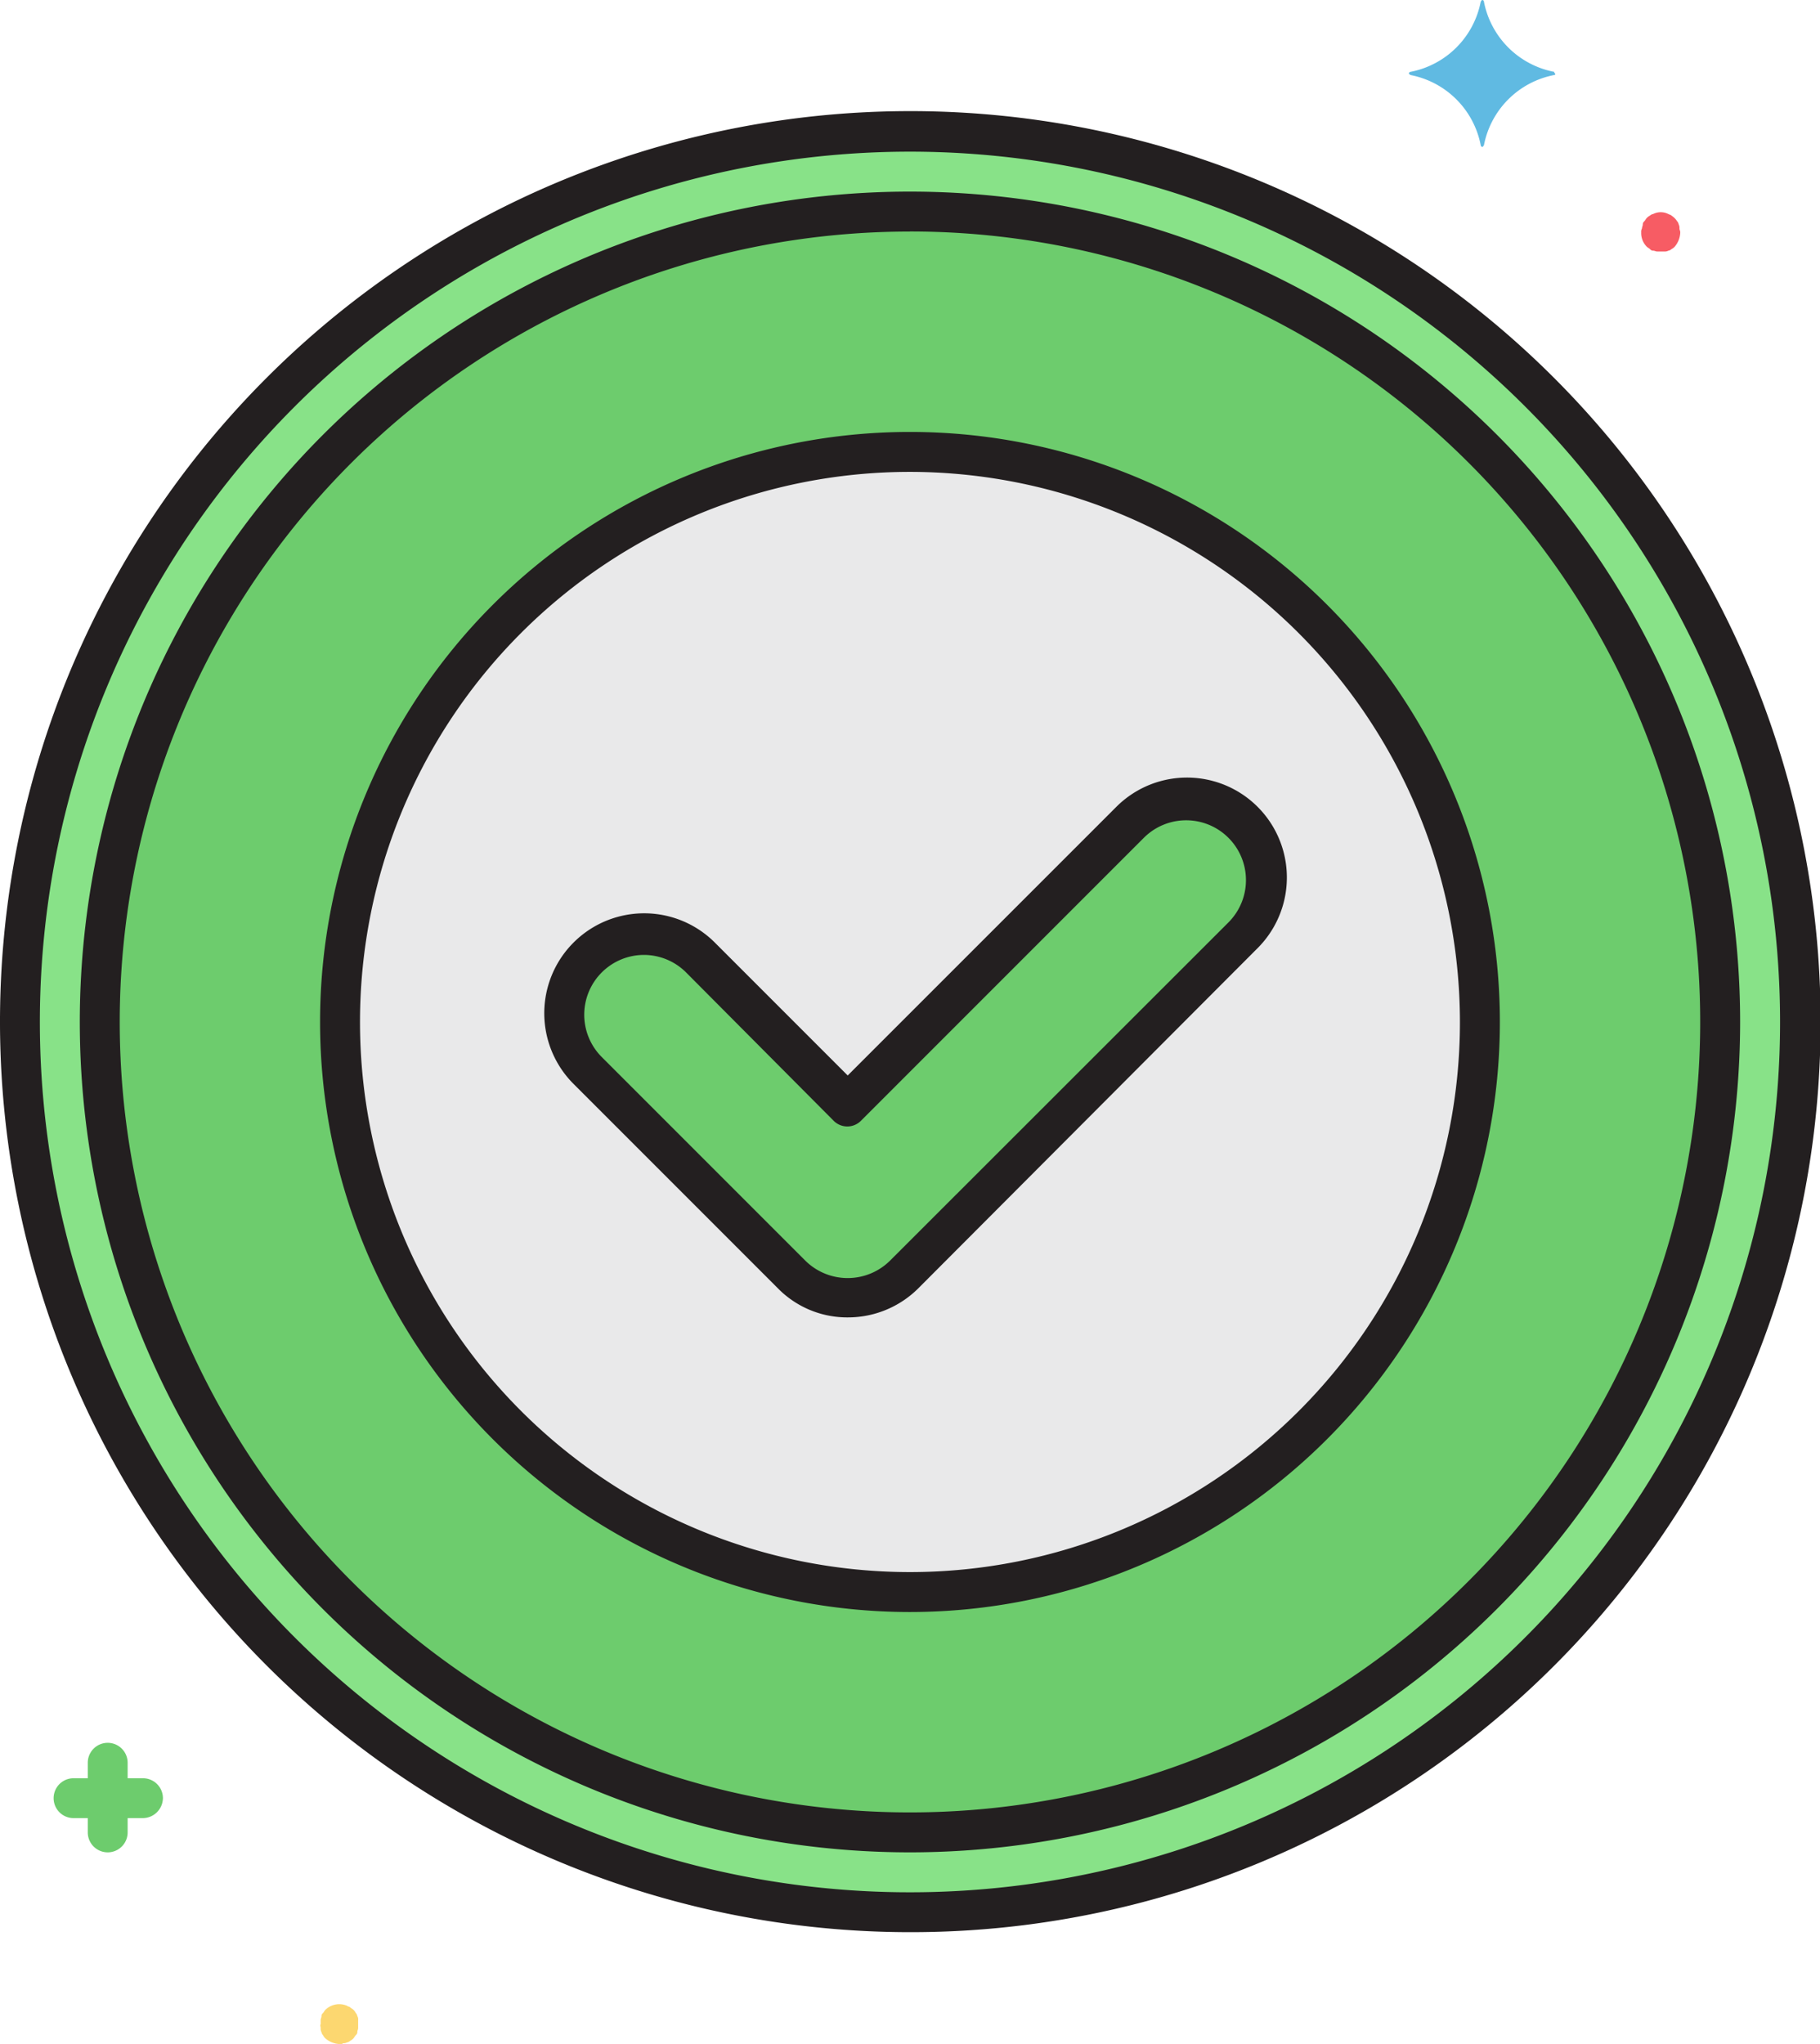 <svg xmlns="http://www.w3.org/2000/svg" width="100%" height="100%" viewBox="0 0 27.391 30.754">
  <g id="Custom_Approval" data-name="Custom Approval" transform="translate(-28)">
    <path id="Path_573" data-name="Path 573" d="M59.79,46.395A13.395,13.395,0,1,1,46.395,33,13.395,13.395,0,0,1,59.79,46.395Z" transform="translate(-4.7 -31.018)" fill="#88e288"/>
    <path id="Path_574" data-name="Path 574" d="M77.387,65.194A12.194,12.194,0,1,1,65.194,53,12.194,12.194,0,0,1,77.387,65.194Z" transform="translate(-23.498 -49.816)" fill="#6dcc6d"/>
    <path id="Path_575" data-name="Path 575" d="M130.354,121.777a8.578,8.578,0,1,1-8.578-8.578A8.578,8.578,0,0,1,130.354,121.777Z" transform="translate(-80.081 -106.4)" fill="#e9e9ea"/>
    <path id="Path_576" data-name="Path 576" d="M172.763,207.3l-3.063-3.063a1.2,1.2,0,1,1,1.694-1.694l2.21,2.211,4.253-4.253a1.2,1.2,0,0,1,1.694,1.694l-5.094,5.094A1.186,1.186,0,0,1,172.763,207.3Z" transform="translate(-132.858 -188.127)" fill="#6dcc6d"/>
    <path id="Path_577" data-name="Path 577" d="M383.186,1.081A1.333,1.333,0,0,1,382.129.024.026.026,0,0,0,382.105,0c-.012,0-.012.012-.024.024a1.333,1.333,0,0,1-1.057,1.057.026.026,0,0,0-.024.024c0,.012.012.012.024.024a1.333,1.333,0,0,1,1.057,1.057.026.026,0,0,0,.024.024c.012,0,.012-.012.024-.024a1.333,1.333,0,0,1,1.057-1.057c.012,0,.024-.012.012-.024S383.186,1.081,383.186,1.081Z" transform="translate(-331.796)" fill="#60bae2"/>
    <path id="Path_578" data-name="Path 578" d="M42.744,446H41.7a.3.3,0,1,1,0-.6h1.045a.3.3,0,0,1,.3.3A.305.305,0,0,1,42.744,446Z" transform="translate(-12.593 -418.644)" fill="#6dcc6d"/>
    <path id="Path_579" data-name="Path 579" d="M50.3,438.248a.3.3,0,0,1-.3-.3V436.9a.3.3,0,0,1,.6,0v1.045A.3.3,0,0,1,50.3,438.248Z" transform="translate(-20.679 -410.377)" fill="#6dcc6d"/>
    <path id="Path_580" data-name="Path 580" d="M108.6,502.594a.347.347,0,0,1-.216-.084.168.168,0,0,1-.036-.048.092.092,0,0,1-.024-.048.106.106,0,0,1-.012-.06c0-.024-.012-.036,0-.06v-.06c0-.024.012-.036.012-.06s.012-.036.024-.048.024-.036.036-.048a.3.3,0,0,1,.324-.06c.012.012.036.012.048.024s.036.024.048.036a.17.17,0,0,1,.036.048.092.092,0,0,1,.024.048.09.09,0,0,1,.012.06v.12c0,.024-.012.036-.012.06s-.012.036-.024.048-.024.036-.036.048a.174.174,0,0,1-.048.036.092.092,0,0,1-.048.024.109.109,0,0,1-.06.012C108.639,502.594,108.627,502.594,108.6,502.594Z" transform="translate(-75.486 -471.839)" fill="#fcd770"/>
    <path id="Path_581" data-name="Path 581" d="M439.5,53.742h-.06c-.024,0-.036-.012-.06-.012s-.036-.012-.048-.024-.036-.024-.048-.036a.29.29,0,0,1-.084-.216.109.109,0,0,1,.012-.06c0-.024.012-.036.012-.06s.012-.036.024-.048.024-.036.036-.048a.161.161,0,0,1,.048-.036.093.093,0,0,1,.048-.024.254.254,0,0,1,.228,0c.024.012.036.012.048.024a.281.281,0,0,1,.084.084.093.093,0,0,1,.024.048.109.109,0,0,1,.012.06c0,.024.012.036.012.06a.347.347,0,0,1-.084.216.171.171,0,0,1-.048.036.09.09,0,0,1-.048.024.109.109,0,0,1-.06.012Z" transform="translate(-386.5 -49.958)" fill="#f75c64"/>
    <g id="Group_354" data-name="Group 354" transform="translate(28 1.682)">
      <path id="Path_582" data-name="Path 582" d="M41.7,55.39a13.7,13.7,0,1,1,13.7-13.7A13.689,13.689,0,0,1,41.7,55.39Zm0-26.79A13.095,13.095,0,1,0,54.79,41.7,13.095,13.095,0,0,0,41.7,28.6Z" transform="translate(-28 -28)" fill="#231f20"/>
      <path id="Path_583" data-name="Path 583" d="M60.494,72.988A12.494,12.494,0,1,1,72.988,60.494,12.5,12.5,0,0,1,60.494,72.988Zm0-24.387A11.893,11.893,0,1,0,72.387,60.494,11.89,11.89,0,0,0,60.494,48.6Z" transform="translate(-46.799 -46.799)" fill="#231f20"/>
      <path id="Path_584" data-name="Path 584" d="M117.077,125.955a8.878,8.878,0,1,1,8.878-8.878A8.88,8.88,0,0,1,117.077,125.955Zm0-17.155a8.277,8.277,0,1,0,8.277,8.277A8.285,8.285,0,0,0,117.077,108.8Z" transform="translate(-103.382 -103.382)" fill="#231f20"/>
      <path id="Path_585" data-name="Path 585" d="M168.989,202.943a1.462,1.462,0,0,1-1.057-.444l-3.063-3.063a1.5,1.5,0,0,1,2.114-2.139l.012.012,1.994,1.994,4.037-4.036a1.5,1.5,0,0,1,2.138,2.114l-.012.012-5.106,5.118A1.5,1.5,0,0,1,168.989,202.943Zm-3.063-5.454a.9.9,0,0,0-.637,1.538l3.063,3.063a.906.906,0,0,0,1.273,0L174.719,197a.9.9,0,0,0-1.273-1.273l-4.253,4.253a.29.29,0,0,1-.42,0l-2.211-2.222A.9.9,0,0,0,165.925,197.489Z" transform="translate(-156.231 -184.803)" fill="#231f20"/>
    </g>
  </g>
</svg>
